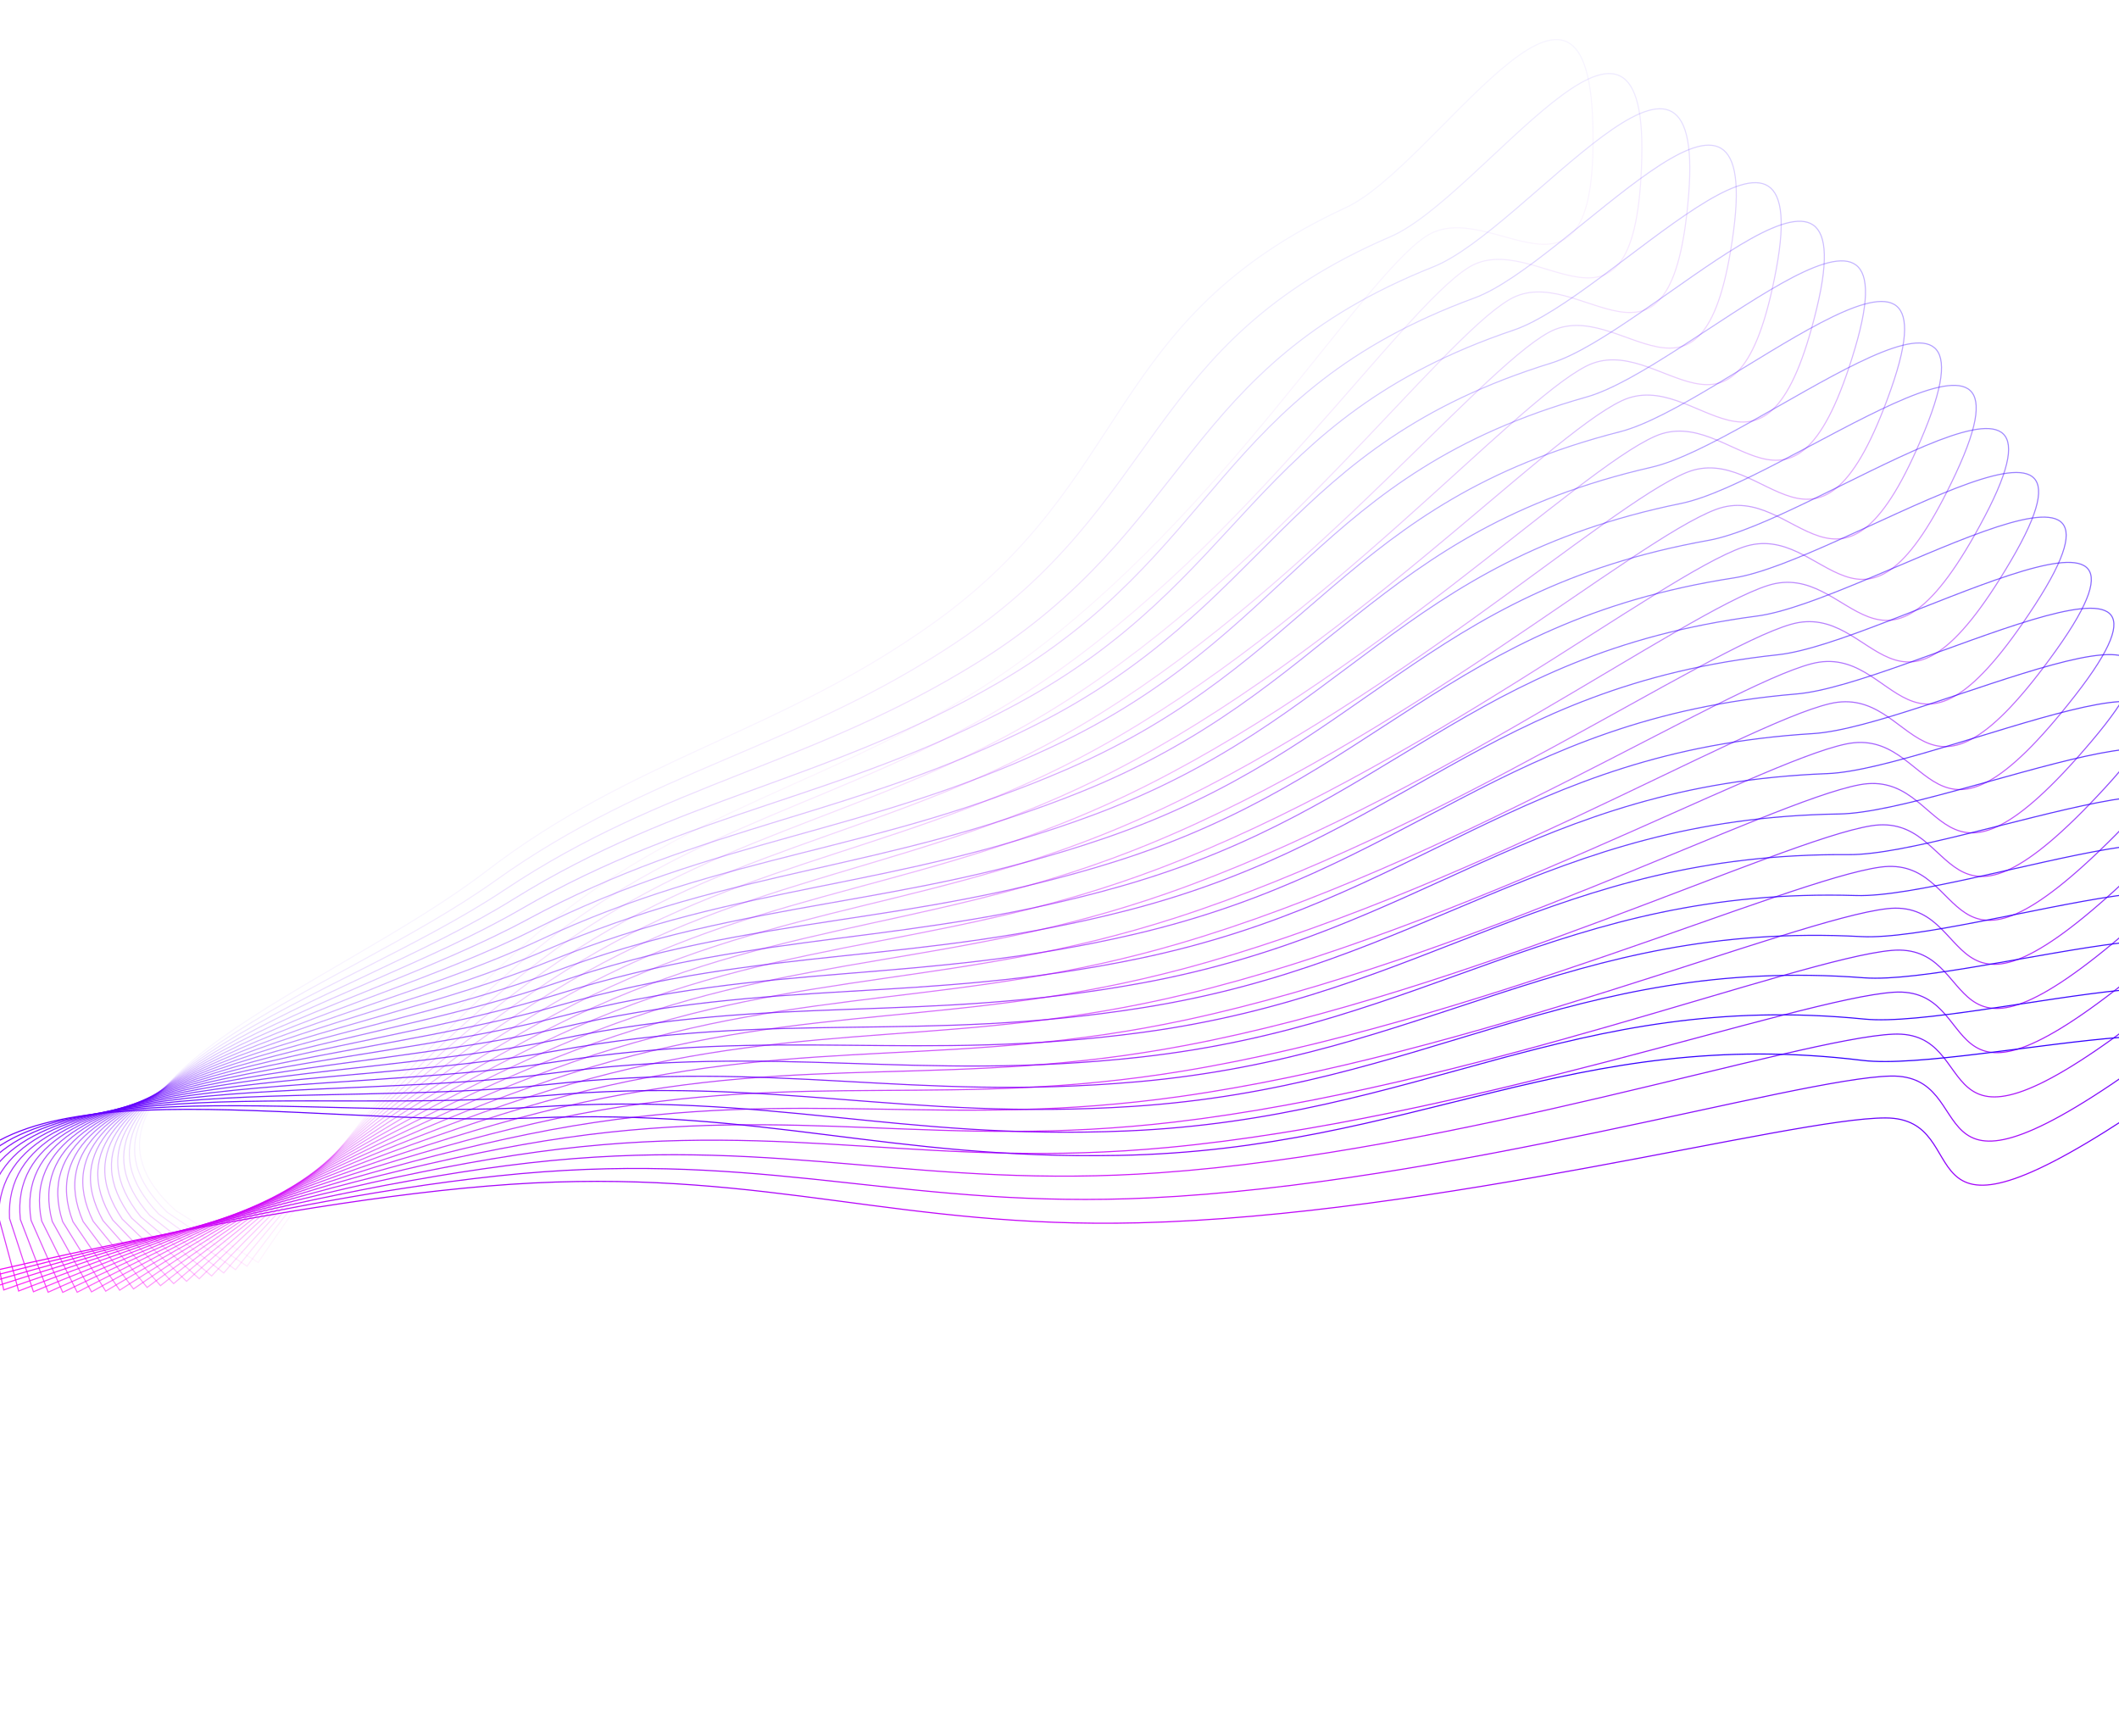 <svg width="1920" height="1573" viewBox="0 0 1920 1573" fill="none" xmlns="http://www.w3.org/2000/svg">
<g clip-path="url(#clip0_609_11327)">
<path opacity="0.042" d="M440.528 789.344C301.728 895.885 33.231 983.552 159.1 1096.72L233.952 1143.88C233.952 1143.88 367.99 938.614 505.499 830.274C642.72 722.162 782.599 702.702 926.112 598.124C1106.44 466.72 1232.17 254.562 1291.45 214.516C1350.73 174.471 1448.73 305.667 1443.25 111.973C1437.77 -81.72 1299.87 150.869 1219.51 188.068C1000.94 289.239 1027.01 434.601 846.602 563.888C706.423 664.346 575.383 685.831 440.528 789.344Z" stroke="url(#paint0_linear_609_11327)"/>
<path opacity="0.083" d="M449.241 797.613C304.826 900.929 31.803 982.43 151.541 1098.4L223.825 1147.23C223.825 1147.23 368.762 945.141 511.984 839.998C654.905 735.075 795.739 718.812 944.76 617.565C1132.01 490.347 1269.01 281.18 1330.4 242.509C1391.79 203.837 1482.7 337.184 1487.59 143.484C1492.48 -50.217 1342.22 179.092 1259.92 214.438C1036.07 310.572 1054.34 456.438 867.129 581.54C721.661 678.745 589.553 697.234 449.241 797.613Z" stroke="url(#paint1_linear_609_11327)"/>
<path opacity="0.125" d="M457.386 806.111C307.532 906.076 30.315 981.311 143.776 1099.93L213.404 1150.38C213.404 1150.38 369.064 951.716 517.823 849.898C666.27 748.293 807.889 735.246 962.235 637.453C1156.17 514.576 1304.29 308.656 1367.71 271.405C1431.12 234.155 1514.85 369.491 1530.1 176.02C1545.35 -17.451 1382.91 208.297 1298.77 241.747C1069.91 332.726 1080.37 478.92 886.579 599.683C735.999 693.517 602.982 708.987 457.386 806.111Z" stroke="url(#paint2_linear_609_11327)"/>
<path opacity="0.167" d="M464.958 814.823C309.847 911.316 28.774 980.194 135.82 1101.33L202.707 1153.33C202.707 1153.33 368.9 958.329 523.015 859.96C676.808 761.796 819.038 751.981 978.522 657.762C1178.92 539.375 1337.96 336.953 1403.33 301.169C1468.7 265.385 1545.14 402.544 1570.72 209.538C1596.31 16.532 1421.9 238.445 1336.02 269.959C1102.44 355.673 1105.07 502.015 904.933 618.292C749.425 708.642 615.661 721.073 464.958 814.823Z" stroke="url(#paint3_linear_609_11327)"/>
<path opacity="0.208" d="M471.944 823.743C311.765 916.645 27.179 979.082 127.679 1102.58L191.743 1156.07C191.743 1156.07 368.267 964.975 527.551 870.174C686.501 775.571 829.17 769.001 993.598 678.47C1200.2 564.717 1369.98 366.039 1437.22 331.765C1504.47 297.491 1573.52 436.307 1609.42 244.001C1645.32 51.696 1459.14 269.502 1371.62 299.042C1133.6 379.385 1128.4 525.698 922.165 637.348C761.918 724.102 627.571 733.481 471.944 823.743Z" stroke="url(#paint4_linear_609_11327)"/>
<path opacity="0.25" d="M478.329 832.852C313.278 922.05 25.525 977.97 119.357 1103.68L180.52 1158.6C180.52 1158.6 367.16 971.637 531.419 880.52C695.333 789.594 838.267 786.275 1007.44 699.543C1220 590.563 1400.3 395.872 1469.34 363.15C1538.38 330.428 1599.96 470.731 1646.13 279.36C1692.29 87.988 1494.57 301.423 1405.53 328.953C1163.35 403.828 1150.33 549.934 938.248 656.821C773.458 739.874 638.69 746.188 478.329 832.852Z" stroke="url(#paint5_linear_609_11327)"/>
<path opacity="0.292" d="M484.102 842.136C314.38 927.523 23.81 976.857 110.86 1104.63L169.048 1160.9C169.048 1160.9 365.576 978.306 534.609 890.984C703.288 803.845 846.312 803.783 1020.02 720.955C1238.29 616.881 1428.89 426.413 1499.64 395.282C1570.38 364.152 1624.42 505.772 1680.8 315.568C1737.17 125.365 1528.16 334.168 1437.7 359.654C1191.66 428.97 1170.83 574.69 953.158 676.683C784.025 755.934 649.002 759.176 484.102 842.136Z" stroke="url(#paint6_linear_609_11327)"/>
<path opacity="0.333" d="M489.262 851.584C315.075 933.054 22.043 975.744 102.205 1105.42L157.346 1162.98C157.346 1162.98 363.523 984.972 537.125 901.552C710.363 818.307 853.303 821.5 1031.34 742.678C1255.04 643.636 1455.71 457.624 1528.08 428.123C1600.45 398.622 1646.88 541.386 1713.4 352.582C1779.92 163.778 1559.86 367.695 1468.09 391.106C1218.49 454.778 1189.88 599.935 966.883 696.911C793.613 772.262 658.499 772.428 489.262 851.584Z" stroke="url(#paint7_linear_609_11327)"/>
<path opacity="0.375" d="M493.795 861.178C315.356 938.633 20.219 974.625 93.394 1106.04L145.423 1164.83C145.423 1164.83 360.997 991.623 538.956 912.206C716.542 832.955 859.224 839.401 1041.37 764.68C1270.23 670.792 1480.73 489.461 1554.64 461.626C1628.54 433.791 1667.31 577.525 1743.88 390.35C1820.46 203.175 1589.62 401.958 1496.66 423.265C1243.81 481.216 1207.45 625.634 979.4 717.473C802.205 788.834 667.164 785.924 493.795 861.178Z" stroke="url(#paint8_linear_609_11327)"/>
<path opacity="0.417" d="M497.696 870.909C315.222 944.255 18.338 973.505 84.439 1106.51L133.291 1166.45C133.291 1166.45 358 998.251 540.099 922.934C721.816 847.774 864.067 857.465 1050.09 786.936C1283.84 698.315 1503.92 521.888 1579.27 495.752C1654.62 469.617 1685.67 614.146 1772.21 428.828C1858.75 243.51 1617.42 436.917 1523.37 456.095C1267.58 508.254 1223.51 651.756 990.693 738.347C809.788 805.63 674.985 799.648 497.696 870.909Z" stroke="url(#paint9_linear_609_11327)"/>
<path opacity="0.458" d="M500.952 880.757C314.665 949.903 16.398 972.377 75.343 1106.8L120.959 1167.82C120.959 1167.82 354.529 1004.84 540.546 933.715C726.174 862.739 867.819 875.662 1057.51 809.411C1295.85 726.166 1525.24 554.856 1601.94 530.452C1678.64 506.048 1701.93 651.196 1798.34 467.962C1894.74 284.727 1643.22 472.522 1548.2 489.547C1289.77 535.85 1238.05 678.261 1000.74 759.5C816.346 822.623 681.946 813.575 500.952 880.757Z" stroke="url(#paint10_linear_609_11327)"/>
<path opacity="0.5" d="M503.566 890.711C313.694 955.574 14.406 971.243 66.123 1106.93L108.447 1168.94C108.447 1168.94 350.594 1011.39 540.303 944.538C729.615 877.831 870.482 893.971 1063.6 832.079C1306.25 754.312 1544.66 588.329 1622.62 565.686C1700.58 543.043 1716.1 688.632 1822.25 507.705C1928.4 326.777 1666.97 508.73 1571.1 523.581C1310.35 563.973 1251.05 705.12 1009.54 780.906C821.878 839.793 688.044 827.691 503.566 890.711Z" stroke="url(#paint11_linear_609_11327)"/>
<path opacity="0.542" d="M505.529 900.754C312.302 961.255 12.358 970.101 56.785 1106.88L95.766 1169.82C95.766 1169.82 346.194 1017.87 539.364 955.385C732.129 893.029 872.047 912.366 1068.36 854.909C1315.02 782.713 1562.17 622.259 1641.29 601.404C1720.41 580.55 1728.13 726.405 1843.9 548.003C1959.66 369.602 1688.66 545.494 1592.06 558.153C1329.3 592.584 1262.49 732.294 1017.07 802.536C826.371 857.115 693.265 841.972 505.529 900.754Z" stroke="url(#paint12_linear_609_11327)"/>
<path opacity="0.583" d="M506.836 910.873C310.49 966.938 10.256 968.95 47.338 1106.66L82.928 1170.45C82.928 1170.45 341.333 1024.29 537.728 966.241C733.711 908.311 872.51 930.822 1071.77 877.869C1322.15 811.333 1577.73 656.603 1657.92 637.563C1738.11 618.523 1738.02 764.464 1863.26 588.807C1988.5 413.15 1708.26 582.765 1611.03 593.217C1346.6 621.645 1272.34 759.749 1023.32 824.36C829.818 874.564 697.603 856.401 506.836 910.873Z" stroke="url(#paint13_linear_609_11327)"/>
<path opacity="0.625" d="M507.48 921.051C308.255 972.612 8.095 967.787 37.788 1106.26L69.943 1170.82C69.943 1170.82 336.01 1030.63 535.391 977.089C734.354 923.656 871.864 949.314 1073.84 900.929C1327.62 840.134 1591.32 691.317 1672.48 674.114C1753.64 656.911 1745.75 802.762 1880.31 630.063C2014.87 457.365 1725.72 620.496 1628 628.728C1362.2 651.118 1280.61 787.448 1028.27 846.35C832.207 892.118 701.045 870.956 507.48 921.051Z" stroke="url(#paint14_linear_609_11327)"/>
<path opacity="0.667" d="M507.466 931.275C305.603 978.268 5.885 966.613 28.151 1105.68L56.834 1170.93C56.834 1170.93 330.238 1036.89 532.362 987.914C734.062 939.044 870.116 967.816 1074.56 924.06C1331.44 869.079 1602.94 726.357 1684.97 711.012C1767 695.667 1751.31 841.249 1895.02 671.719C2038.74 502.189 1741.04 658.638 1642.94 664.64C1376.11 680.966 1287.27 815.355 1031.94 868.476C833.543 909.753 703.592 885.617 507.466 931.275Z" stroke="url(#paint15_linear_609_11327)"/>
<path opacity="0.708" d="M506.789 941.53C302.535 983.899 3.623 965.427 18.437 1104.91L43.611 1170.78C43.611 1170.78 324.019 1043.04 528.64 998.701C732.832 954.453 867.263 986.305 1073.92 947.23C1333.59 898.131 1612.56 761.677 1695.36 748.209C1778.16 734.741 1754.69 879.877 1907.39 713.723C2060.08 547.568 1754.2 697.144 1655.83 700.909C1388.29 711.149 1292.32 843.434 1034.3 890.71C833.819 927.444 705.239 900.365 506.789 941.53Z" stroke="url(#paint16_linear_609_11327)"/>
<path opacity="0.75" d="M505.445 951.8C299.049 989.493 1.308 964.227 8.65 1103.96L30.284 1170.36C30.284 1170.36 317.356 1049.09 524.224 1009.43C730.659 969.861 863.304 1004.75 1071.93 970.408C1334.06 927.251 1620.16 797.231 1703.63 785.656C1787.11 774.082 1755.89 918.595 1917.38 756.018C2078.87 593.441 1765.17 735.962 1666.66 737.485C1398.74 741.628 1295.74 871.647 1035.36 913.02C833.03 945.168 705.976 915.178 505.445 951.8Z" stroke="url(#paint17_linear_609_11327)"/>
<path opacity="0.792" d="M503.432 962.066C295.145 995.038 -1.064 963.008 -1.202 1102.83L16.868 1169.68C16.868 1169.68 310.252 1055.01 519.116 1020.09C727.542 985.244 858.24 1023.14 1068.57 993.56C1332.86 956.398 1625.74 832.97 1709.78 823.303C1793.82 813.636 1754.89 957.351 1924.98 798.55C2095.07 639.748 1773.94 775.04 1675.41 774.32C1407.42 772.36 1297.54 899.955 1035.09 935.375C831.171 962.897 705.8 930.032 503.432 962.066Z" stroke="url(#paint18_linear_609_11327)"/>
<path opacity="0.833" d="M500.757 972.321C290.833 1000.53 -3.482 961.777 -11.1 1101.51L3.382 1168.73C3.382 1168.73 302.722 1060.81 513.327 1030.67C723.49 1000.59 852.081 1041.43 1063.87 1016.66C1329.98 985.54 1629.29 868.855 1713.79 861.108C1798.3 853.36 1751.7 996.1 1930.18 841.268C2108.67 686.436 1780.49 814.334 1682.06 811.371C1414.35 803.312 1297.7 928.327 1033.52 957.751C828.252 980.613 704.715 944.914 500.757 972.321Z" stroke="url(#paint19_linear_609_11327)"/>
<path opacity="0.875" d="M497.417 982.543C286.112 1005.96 -5.95 960.525 -21.038 1100L-10.161 1167.51C-10.161 1167.51 294.769 1066.47 506.859 1041.14C718.503 1015.86 844.831 1059.61 1057.81 1039.68C1325.43 1014.63 1630.79 904.833 1715.66 899.014C1800.53 893.195 1746.33 1034.79 1932.99 884.113C2119.64 733.439 1784.83 853.788 1686.61 848.585C1419.49 834.436 1296.23 956.72 1030.64 980.111C824.27 998.286 702.718 959.796 497.417 982.543Z" stroke="url(#paint20_linear_609_11327)"/>
<path opacity="0.917" d="M493.416 992.72C280.987 1011.31 -8.466 959.256 -31.007 1098.3L-23.749 1166.02C-23.749 1166.02 286.401 1071.99 499.717 1051.5C712.585 1031.05 836.495 1077.65 1050.41 1062.58C1319.21 1043.64 1630.26 940.861 1715.39 936.978C1800.52 933.094 1738.77 1073.37 1933.38 927.034C2127.98 780.701 1786.93 893.354 1689.05 885.919C1422.85 865.696 1293.12 985.099 1026.44 1002.43C819.227 1015.89 699.809 974.661 493.416 992.72Z" stroke="url(#paint21_linear_609_11327)"/>
<path opacity="0.958" d="M488.752 1002.84C275.458 1016.58 -11.035 957.966 -41.001 1096.41L-37.369 1164.25C-37.369 1164.25 277.623 1077.34 491.904 1061.72C705.736 1046.14 827.078 1095.52 1041.67 1085.33C1311.31 1072.53 1627.68 976.891 1712.96 974.948C1798.25 973.005 1729.03 1111.79 1931.35 969.973C2133.66 828.16 1786.79 932.979 1689.37 923.32C1424.42 897.05 1288.38 1013.43 1020.93 1024.67C813.124 1033.41 695.985 989.487 488.752 1002.84Z" stroke="url(#paint22_linear_609_11327)"/>
<path d="M483.436 1012.88C269.537 1021.75 -13.646 956.655 -51 1094.33V1162.22C-51 1162.22 268.449 1082.53 483.436 1071.8C697.972 1061.09 816.597 1113.21 1031.61 1107.91C1301.77 1101.25 1623.06 1012.88 1708.39 1012.88C1793.73 1012.88 1717.13 1150 1926.91 1012.88C2136.69 875.756 1784.42 972.614 1687.58 960.743C1424.19 928.457 1282.01 1041.67 1014.13 1046.82C805.975 1050.82 691.257 1004.25 483.436 1012.88Z" stroke="url(#paint23_linear_609_11327)"/>
</g>
<defs>
<linearGradient id="paint0_linear_609_11327" x1="698.778" y1="539.84" x2="833.311" y2="738.991" gradientUnits="userSpaceOnUse">
<stop stop-color="#3300FF"/>
<stop offset="1" stop-color="#FF06F5"/>
</linearGradient>
<linearGradient id="paint1_linear_609_11327" x1="720.682" y1="554.14" x2="846.996" y2="754.647" gradientUnits="userSpaceOnUse">
<stop stop-color="#3300FF"/>
<stop offset="1" stop-color="#FF06F5"/>
</linearGradient>
<linearGradient id="paint2_linear_609_11327" x1="741.687" y1="568.966" x2="860.083" y2="770.532" gradientUnits="userSpaceOnUse">
<stop stop-color="#3300FF"/>
<stop offset="1" stop-color="#FF06F5"/>
</linearGradient>
<linearGradient id="paint3_linear_609_11327" x1="761.772" y1="584.296" x2="872.546" y2="786.664" gradientUnits="userSpaceOnUse">
<stop stop-color="#3300FF"/>
<stop offset="1" stop-color="#FF06F5"/>
</linearGradient>
<linearGradient id="paint4_linear_609_11327" x1="780.91" y1="600.113" x2="884.35" y2="803.066" gradientUnits="userSpaceOnUse">
<stop stop-color="#3300FF"/>
<stop offset="1" stop-color="#FF06F5"/>
</linearGradient>
<linearGradient id="paint5_linear_609_11327" x1="799.071" y1="616.392" x2="895.453" y2="819.746" gradientUnits="userSpaceOnUse">
<stop stop-color="#3300FF"/>
<stop offset="1" stop-color="#FF06F5"/>
</linearGradient>
<linearGradient id="paint6_linear_609_11327" x1="816.229" y1="633.111" x2="905.817" y2="836.711" gradientUnits="userSpaceOnUse">
<stop stop-color="#3300FF"/>
<stop offset="1" stop-color="#FF06F5"/>
</linearGradient>
<linearGradient id="paint7_linear_609_11327" x1="832.368" y1="650.247" x2="915.412" y2="853.969" gradientUnits="userSpaceOnUse">
<stop stop-color="#3300FF"/>
<stop offset="1" stop-color="#FF06F5"/>
</linearGradient>
<linearGradient id="paint8_linear_609_11327" x1="847.464" y1="667.776" x2="924.2" y2="871.516" gradientUnits="userSpaceOnUse">
<stop stop-color="#3300FF"/>
<stop offset="1" stop-color="#FF06F5"/>
</linearGradient>
<linearGradient id="paint9_linear_609_11327" x1="861.496" y1="685.676" x2="932.144" y2="889.354" gradientUnits="userSpaceOnUse">
<stop stop-color="#3300FF"/>
<stop offset="1" stop-color="#FF06F5"/>
</linearGradient>
<linearGradient id="paint10_linear_609_11327" x1="874.44" y1="703.919" x2="939.205" y2="907.472" gradientUnits="userSpaceOnUse">
<stop stop-color="#3300FF"/>
<stop offset="1" stop-color="#FF06F5"/>
</linearGradient>
<linearGradient id="paint11_linear_609_11327" x1="886.287" y1="722.484" x2="945.359" y2="925.867" gradientUnits="userSpaceOnUse">
<stop stop-color="#3300FF"/>
<stop offset="1" stop-color="#FF06F5"/>
</linearGradient>
<linearGradient id="paint12_linear_609_11327" x1="897.016" y1="741.344" x2="950.569" y2="944.525" gradientUnits="userSpaceOnUse">
<stop stop-color="#3300FF"/>
<stop offset="1" stop-color="#FF06F5"/>
</linearGradient>
<linearGradient id="paint13_linear_609_11327" x1="906.613" y1="760.472" x2="954.804" y2="963.433" gradientUnits="userSpaceOnUse">
<stop stop-color="#3300FF"/>
<stop offset="1" stop-color="#FF06F5"/>
</linearGradient>
<linearGradient id="paint14_linear_609_11327" x1="915.06" y1="779.844" x2="958.032" y2="982.577" gradientUnits="userSpaceOnUse">
<stop stop-color="#3300FF"/>
<stop offset="1" stop-color="#FF06F5"/>
</linearGradient>
<linearGradient id="paint15_linear_609_11327" x1="922.351" y1="799.433" x2="960.232" y2="1001.94" gradientUnits="userSpaceOnUse">
<stop stop-color="#3300FF"/>
<stop offset="1" stop-color="#FF06F5"/>
</linearGradient>
<linearGradient id="paint16_linear_609_11327" x1="928.475" y1="819.214" x2="961.378" y2="1021.5" gradientUnits="userSpaceOnUse">
<stop stop-color="#3300FF"/>
<stop offset="1" stop-color="#FF06F5"/>
</linearGradient>
<linearGradient id="paint17_linear_609_11327" x1="933.418" y1="839.159" x2="961.44" y2="1041.25" gradientUnits="userSpaceOnUse">
<stop stop-color="#3300FF"/>
<stop offset="1" stop-color="#FF06F5"/>
</linearGradient>
<linearGradient id="paint18_linear_609_11327" x1="937.17" y1="859.238" x2="960.395" y2="1061.15" gradientUnits="userSpaceOnUse">
<stop stop-color="#3300FF"/>
<stop offset="1" stop-color="#FF06F5"/>
</linearGradient>
<linearGradient id="paint19_linear_609_11327" x1="939.732" y1="879.43" x2="958.229" y2="1081.19" gradientUnits="userSpaceOnUse">
<stop stop-color="#3300FF"/>
<stop offset="1" stop-color="#FF06F5"/>
</linearGradient>
<linearGradient id="paint20_linear_609_11327" x1="941.094" y1="899.702" x2="954.92" y2="1101.34" gradientUnits="userSpaceOnUse">
<stop stop-color="#3300FF"/>
<stop offset="1" stop-color="#FF06F5"/>
</linearGradient>
<linearGradient id="paint21_linear_609_11327" x1="941.255" y1="920.031" x2="950.449" y2="1121.58" gradientUnits="userSpaceOnUse">
<stop stop-color="#3300FF"/>
<stop offset="1" stop-color="#FF06F5"/>
</linearGradient>
<linearGradient id="paint22_linear_609_11327" x1="940.206" y1="940.387" x2="944.796" y2="1141.88" gradientUnits="userSpaceOnUse">
<stop stop-color="#3300FF"/>
<stop offset="1" stop-color="#FF06F5"/>
</linearGradient>
<linearGradient id="paint23_linear_609_11327" x1="937.956" y1="960.744" x2="937.956" y2="1162.22" gradientUnits="userSpaceOnUse">
<stop stop-color="#3300FF"/>
<stop offset="1" stop-color="#FF06F5"/>
</linearGradient>
<clipPath id="clip0_609_11327">
<rect width="1920" height="1573" fill="white"/>
</clipPath>
</defs>
</svg>
